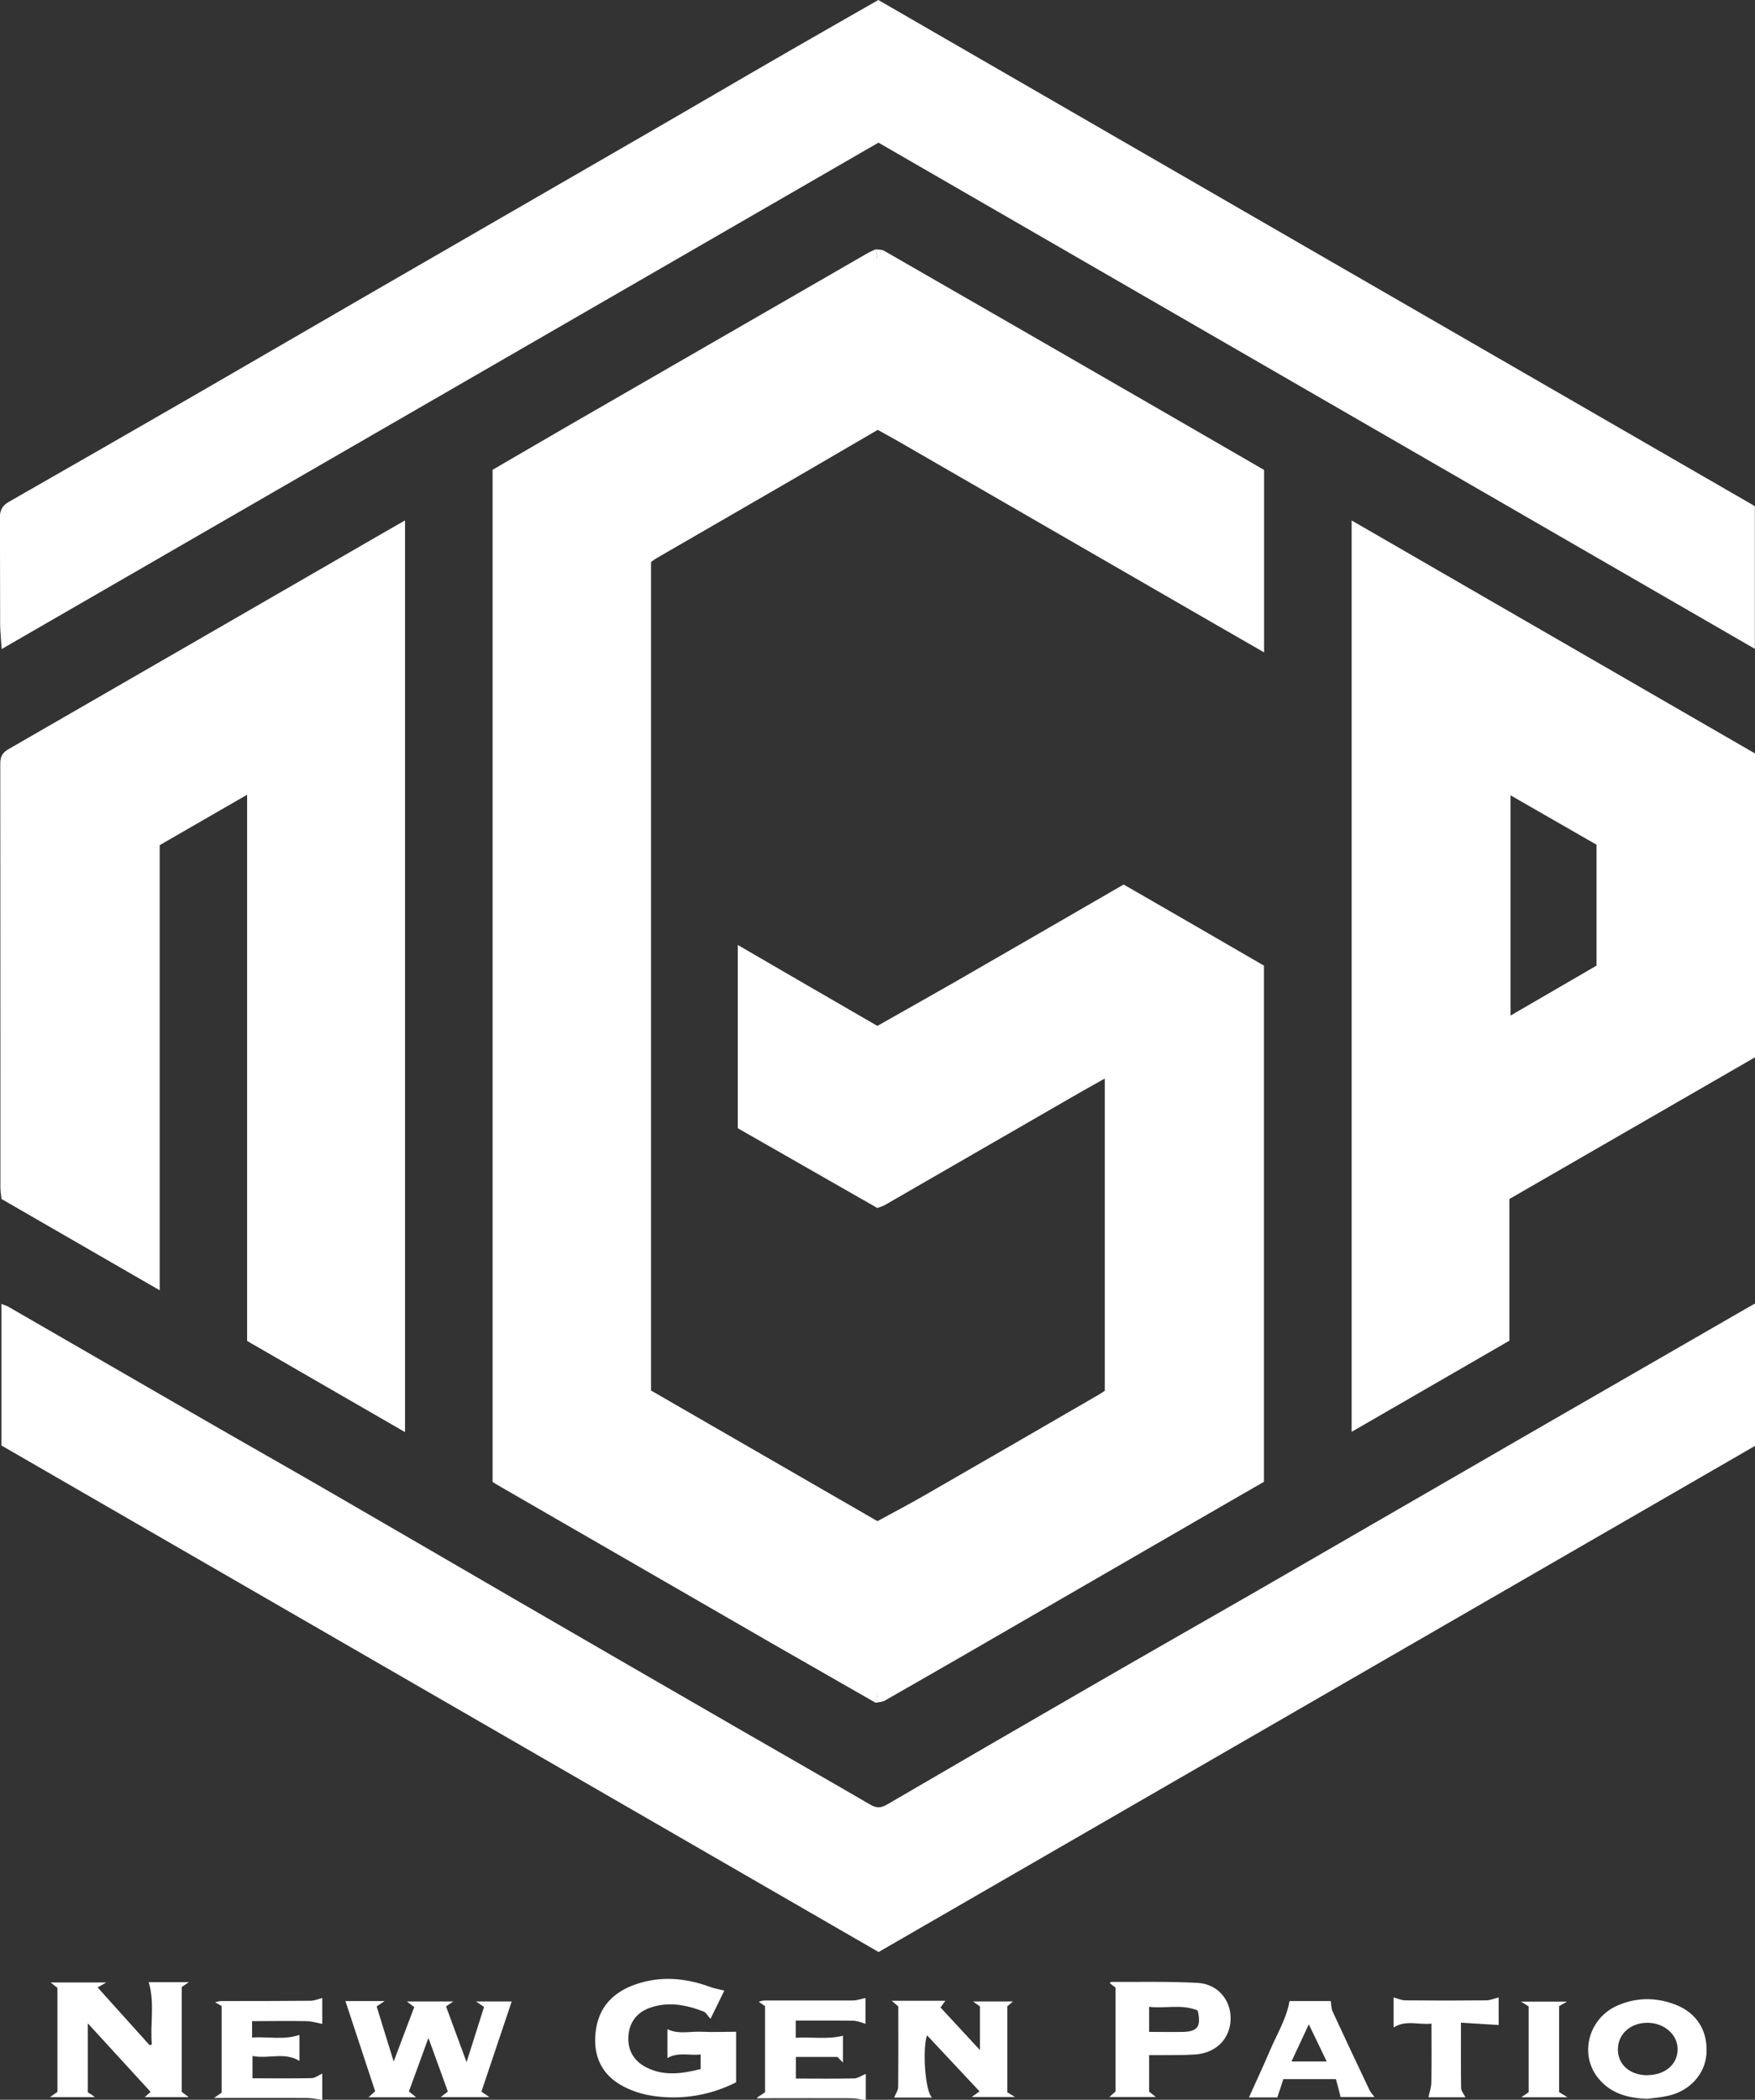 <?xml version="1.0" encoding="UTF-8"?>
<svg id="Capa_2" data-name="Capa 2" xmlns="http://www.w3.org/2000/svg" viewBox="0 0 127.48 152.5">
  <rect x="0" y="0" width="127.48" height="152.5" fill="#333333" stroke="none"/>
  <defs>
    <style>
      .cls-1 {
        fill: #fff;
        stroke-width: 0px;
      }
    </style>
  </defs>
  <g id="Layer_1" data-name="Layer 1">
    <g>
      <g>
        <path class="cls-1" d="m63.61,123.67c-2.44-1.4-4.88-2.79-7.32-4.19-6.62-3.82-13.24-7.64-19.86-11.46-.22-.12-.43-.25-.65-.39V34.12c1.96-1.14,3.93-2.29,5.92-3.44,7.09-4.09,14.18-8.18,21.28-12.27.19-.11.4-.2.61-.3.05.26.15.51.15.77.01,4.12,0,8.23,0,12.35-2.05,1.2-4.11,2.39-6.16,3.59-3.3,1.91-6.59,3.81-9.89,5.72-.14.08-.26.18-.4.28v60.17c5.46,3.15,10.96,6.32,16.45,9.49,0,4.18,0,8.37,0,12.55,0,.21-.08.43-.12.64Z"/>
        <path class="cls-1" d="m127.48,47.13c-21.28-12.29-42.45-24.51-63.67-36.77C42.62,22.6,21.42,34.84.12,47.14c-.04-.68-.1-1.22-.11-1.76-.01-2.59,0-5.19-.02-7.78,0-.54.17-.88.65-1.15,4.59-2.62,9.16-5.25,13.74-7.89,4.2-2.43,8.4-4.87,12.6-7.3,6.53-3.78,13.07-7.54,19.6-11.32,3.61-2.08,7.2-4.19,10.81-6.27,2.1-1.21,4.21-2.41,6.41-3.67,21.19,12.24,42.42,24.5,63.67,36.76v10.36Z"/>
        <path class="cls-1" d="m.1,104.98v-10.28c.19.08.35.12.5.2,4.71,2.72,9.42,5.44,14.13,8.16,3.12,1.8,6.26,3.57,9.38,5.38,4.41,2.55,8.82,5.12,13.23,7.68,5.55,3.22,11.11,6.43,16.67,9.64,3.08,1.78,6.16,3.53,9.23,5.32.44.25.76.23,1.19-.02,4.85-2.83,9.71-5.65,14.58-8.46,4.1-2.37,8.21-4.71,12.32-7.07,6.55-3.78,13.09-7.57,19.64-11.35,5.24-3.02,10.48-6.04,15.72-9.06.24-.14.49-.28.81-.46v10.34c-21.19,12.24-42.41,24.49-63.68,36.77C42.6,129.52,21.4,117.28.1,104.98Z"/>
        <path class="cls-1" d="m11.6,61.38v32.33c-3.87-2.23-7.65-4.41-11.49-6.63-.03-.27-.08-.55-.08-.84,0-10.26,0-20.52-.01-30.79,0-.49.15-.78.58-1.03,9.2-5.3,18.39-10.61,27.59-15.92.39-.22.78-.45,1.23-.7v66.21c-3.84-2.22-7.63-4.4-11.47-6.62v-39.67c-2.2,1.27-4.27,2.46-6.35,3.66Z"/>
        <path class="cls-1" d="m127.48,76.79c-5.95,3.43-11.9,6.86-17.84,10.29v10.29c-3.8,2.2-7.6,4.39-11.46,6.62V37.8c9.83,5.68,19.58,11.31,29.3,16.92v22.07Zm-11.51-6.66v-8.78c-2.06-1.18-4.12-2.37-6.25-3.59v16c2.15-1.25,4.21-2.44,6.25-3.63Z"/>
        <path class="cls-1" d="m63.61,123.67c.04-.21.12-.43.12-.64,0-4.18,0-8.37,0-12.55,1.19-.65,2.4-1.28,3.57-1.96,4.19-2.41,8.37-4.83,12.55-7.25.13-.08.26-.17.4-.26v-22.68c-.82.46-1.55.87-2.28,1.29-4.56,2.63-9.12,5.26-13.68,7.89-.17.1-.37.15-.56.22,0-4.41,0-8.81,0-13.22,1.85-1.05,3.71-2.09,5.56-3.15,4.11-2.36,8.21-4.74,12.33-7.12,3.4,1.96,6.8,3.92,10.19,5.89v37.49c-1.71.99-3.46,1.99-5.2,3-5.66,3.27-11.31,6.54-16.97,9.81-1.79,1.03-3.58,2.06-5.37,3.08-.19.11-.44.11-.66.15Z"/>
        <path class="cls-1" d="m63.74,31.23c0-4.12,0-8.23,0-12.35,0-.26-.09-.51-.15-.77.22.03.47,0,.64.11,6.23,3.58,12.46,7.17,18.68,10.76,2.97,1.71,5.93,3.43,8.91,5.15v13.25c-1.12-.65-2.2-1.26-3.27-1.88-7.8-4.5-15.59-9-23.39-13.5-.47-.27-.95-.52-1.42-.79Z"/>
        <path class="cls-1" d="m63.74,74.52c0,4.41,0,8.81,0,13.22-3.38-1.93-6.75-3.86-10.15-5.8v-13.31c3.41,1.98,6.78,3.94,10.16,5.89Z"/>
      </g>
      <g>
        <path class="cls-1" d="m6.39,151.97c.06.04.14.08.2.12.07.04.13.09.3.22h-3.26c.25-.18.38-.27.54-.38v-7.56c-.11-.09-.26-.2-.5-.39h4.05c-.25.15-.38.22-.63.36,1.29,1.43,2.53,2.81,3.78,4.2.05-.02.11-.04.16-.06-.14-1.49.23-3-.23-4.52h2.92c-.25.17-.38.26-.52.35v7.62c.12.09.27.2.51.38h-3.2c.17-.15.27-.24.43-.38-1.49-1.63-2.99-3.26-4.56-4.98v5.01Z"/>
        <path class="cls-1" d="m52.61,144.58c-.32.66-.66,1.34-1,2.04-.2-.21-.32-.46-.51-.53-1.29-.5-2.63-.75-3.97-.24-.95.36-1.47,1.14-1.49,2.16-.02.97.45,1.7,1.31,2.14,1.28.65,2.59.46,3.94.12v-1.06c-.79.1-1.61-.2-2.41.26v-2.1c.79.4,1.64.15,2.47.19.86.04,1.72,0,2.52,0v3.67c-1.77.9-3.79,1.29-5.9,1.01-.87-.11-1.79-.4-2.54-.85-1.51-.9-2-2.38-1.73-4.06.29-1.81,1.52-2.83,3.21-3.32,1.74-.51,3.45-.31,5.14.32.28.1.57.14.97.24Z"/>
        <path class="cls-1" d="m28.59,149.74c.54-1.42,1.01-2.69,1.5-3.97-.19-.14-.32-.24-.54-.41h3.38c-.19.13-.31.21-.53.36.47,1.28.95,2.58,1.49,4.05.46-1.45.86-2.72,1.27-4.01-.2-.14-.34-.24-.58-.4h2.59c-.73,2.16-1.46,4.35-2.2,6.55.18.13.32.22.58.4h-3.54c.2-.16.34-.26.52-.41-.45-1.23-.9-2.48-1.41-3.89-.51,1.39-.96,2.62-1.42,3.89.16.13.3.24.53.42h-3.46c.18-.16.3-.27.48-.44-.71-2.16-1.43-4.35-2.16-6.55h2.85c-.24.16-.37.25-.58.39.39,1.28.79,2.56,1.24,4.01Z"/>
        <path class="cls-1" d="m83.47,149.27v2.64c.12.09.26.21.49.39h-3.38c.17-.15.29-.26.45-.4v-7.54c-.11-.09-.26-.21-.41-.32.03-.04.06-.1.09-.1,2.09.01,4.18-.04,6.27.07,1.48.08,2.44,1.25,2.41,2.63-.03,1.42-1.04,2.46-2.56,2.57-.81.06-1.64.04-2.45.05-.29,0-.58,0-.91,0Zm3.53-3.25c-1.15-.49-2.34-.13-3.53-.27v1.82c.87,0,1.7.02,2.54,0,.99-.04,1.25-.42.99-1.54Z"/>
        <path class="cls-1" d="m64.78,145.31h3.89c-.11.15-.2.27-.35.49.91.99,1.84,1.99,2.86,3.09v-3.17c-.11-.08-.26-.19-.5-.36h2.9c-.15.13-.28.24-.41.35v6.25c.13.08.26.16.56.34h-3.15c.19-.13.32-.23.57-.41-1.27-1.36-2.54-2.71-3.81-4.07-.34.89-.16,4.05.36,4.52-.55,0-.98,0-1.41,0s-.91,0-1.34,0c.11-.28.29-.52.29-.76.02-1.96.01-3.91.01-5.86-.14-.12-.27-.23-.48-.41Z"/>
        <path class="cls-1" d="m18.31,146.75v1.23c1.15-.08,2.29.2,3.44-.19,0,.57,0,1.23,0,1.89-1.07-.67-2.24-.13-3.41-.36v1.62c1.43,0,2.86.02,4.29-.01.25,0,.5-.21.78-.33v1.91c-.38-.05-.77-.14-1.16-.14-2.17-.01-4.35,0-6.7,0,.28-.2.41-.29.55-.39v-6.29c-.14-.08-.27-.15-.48-.27.2-.04.32-.09.44-.09,2.16,0,4.32,0,6.48-.02.28,0,.56-.12.87-.2v1.88c-.36-.07-.76-.19-1.15-.2-1.29-.03-2.59,0-3.95,0Z"/>
        <path class="cls-1" d="m54.98,152.35c.31-.21.44-.29.59-.39v-6.26c-.12-.09-.26-.18-.46-.32.17-.04.29-.09.41-.09,2.14,0,4.27,0,6.41,0,.3,0,.6-.11.94-.18v1.87c-.3-.08-.59-.22-.88-.22-1.38-.02-2.77-.01-4.19-.01v1.25c1.14-.08,2.28.14,3.43-.15v1.95c-.16-.17-.27-.28-.4-.41h-3.02v1.57c1.41,0,2.82.02,4.23-.01.27,0,.54-.21.85-.33v1.91c-.36-.05-.74-.14-1.11-.14-1.98-.01-3.96,0-5.93,0-.22,0-.43,0-.85,0Z"/>
        <path class="cls-1" d="m119.68,152.43c-1.4-.04-2.68-.37-3.59-1.5-1.39-1.72-.71-4.32,1.35-5.25,1.38-.62,2.81-.64,4.23-.1,1.59.6,2.41,1.94,2.28,3.62-.11,1.43-1.19,2.64-2.73,3-.5.12-1.03.16-1.54.23Zm-.02-1.72c1.26,0,2.17-.75,2.2-1.83.03-1.08-.94-1.96-2.17-1.97-1.25-.01-2.17.81-2.17,1.94,0,1.1.87,1.86,2.14,1.87Z"/>
        <path class="cls-1" d="m96.66,145.32c.05.31.04.55.13.75.88,1.91,1.78,3.81,2.68,5.71.08.17.22.32.37.52h-2.46c-.11-.43-.22-.86-.34-1.3h-3.82c-.13.4-.27.84-.44,1.33h-2.06c.52-1.16,1.06-2.3,1.55-3.46.49-1.15,1.17-2.24,1.4-3.54h2.98Zm-1.59,1.7c-.44.95-.85,1.82-1.26,2.7h2.56c-.43-.9-.84-1.75-1.3-2.7Z"/>
        <path class="cls-1" d="m106.12,146.92c0,1.67-.01,3.19.01,4.71,0,.23.2.45.32.69h-2.69c.08-.38.21-.74.21-1.11.03-1.38.01-2.77.01-4.24-.93.11-1.86-.29-2.75.28v-2.18c.31.08.58.21.85.21,1.95.02,3.91.02,5.86,0,.29,0,.59-.13.92-.21v2c-.89-.05-1.77-.11-2.75-.17Z"/>
        <path class="cls-1" d="m113.83,145.37c-.27.15-.42.24-.58.33v6.25c.15.09.31.18.61.37h-3.36c.21-.14.36-.24.54-.37v-6.23c-.13-.08-.29-.18-.56-.35h3.34Z"/>
      </g>
    </g>
  </g>
</svg>